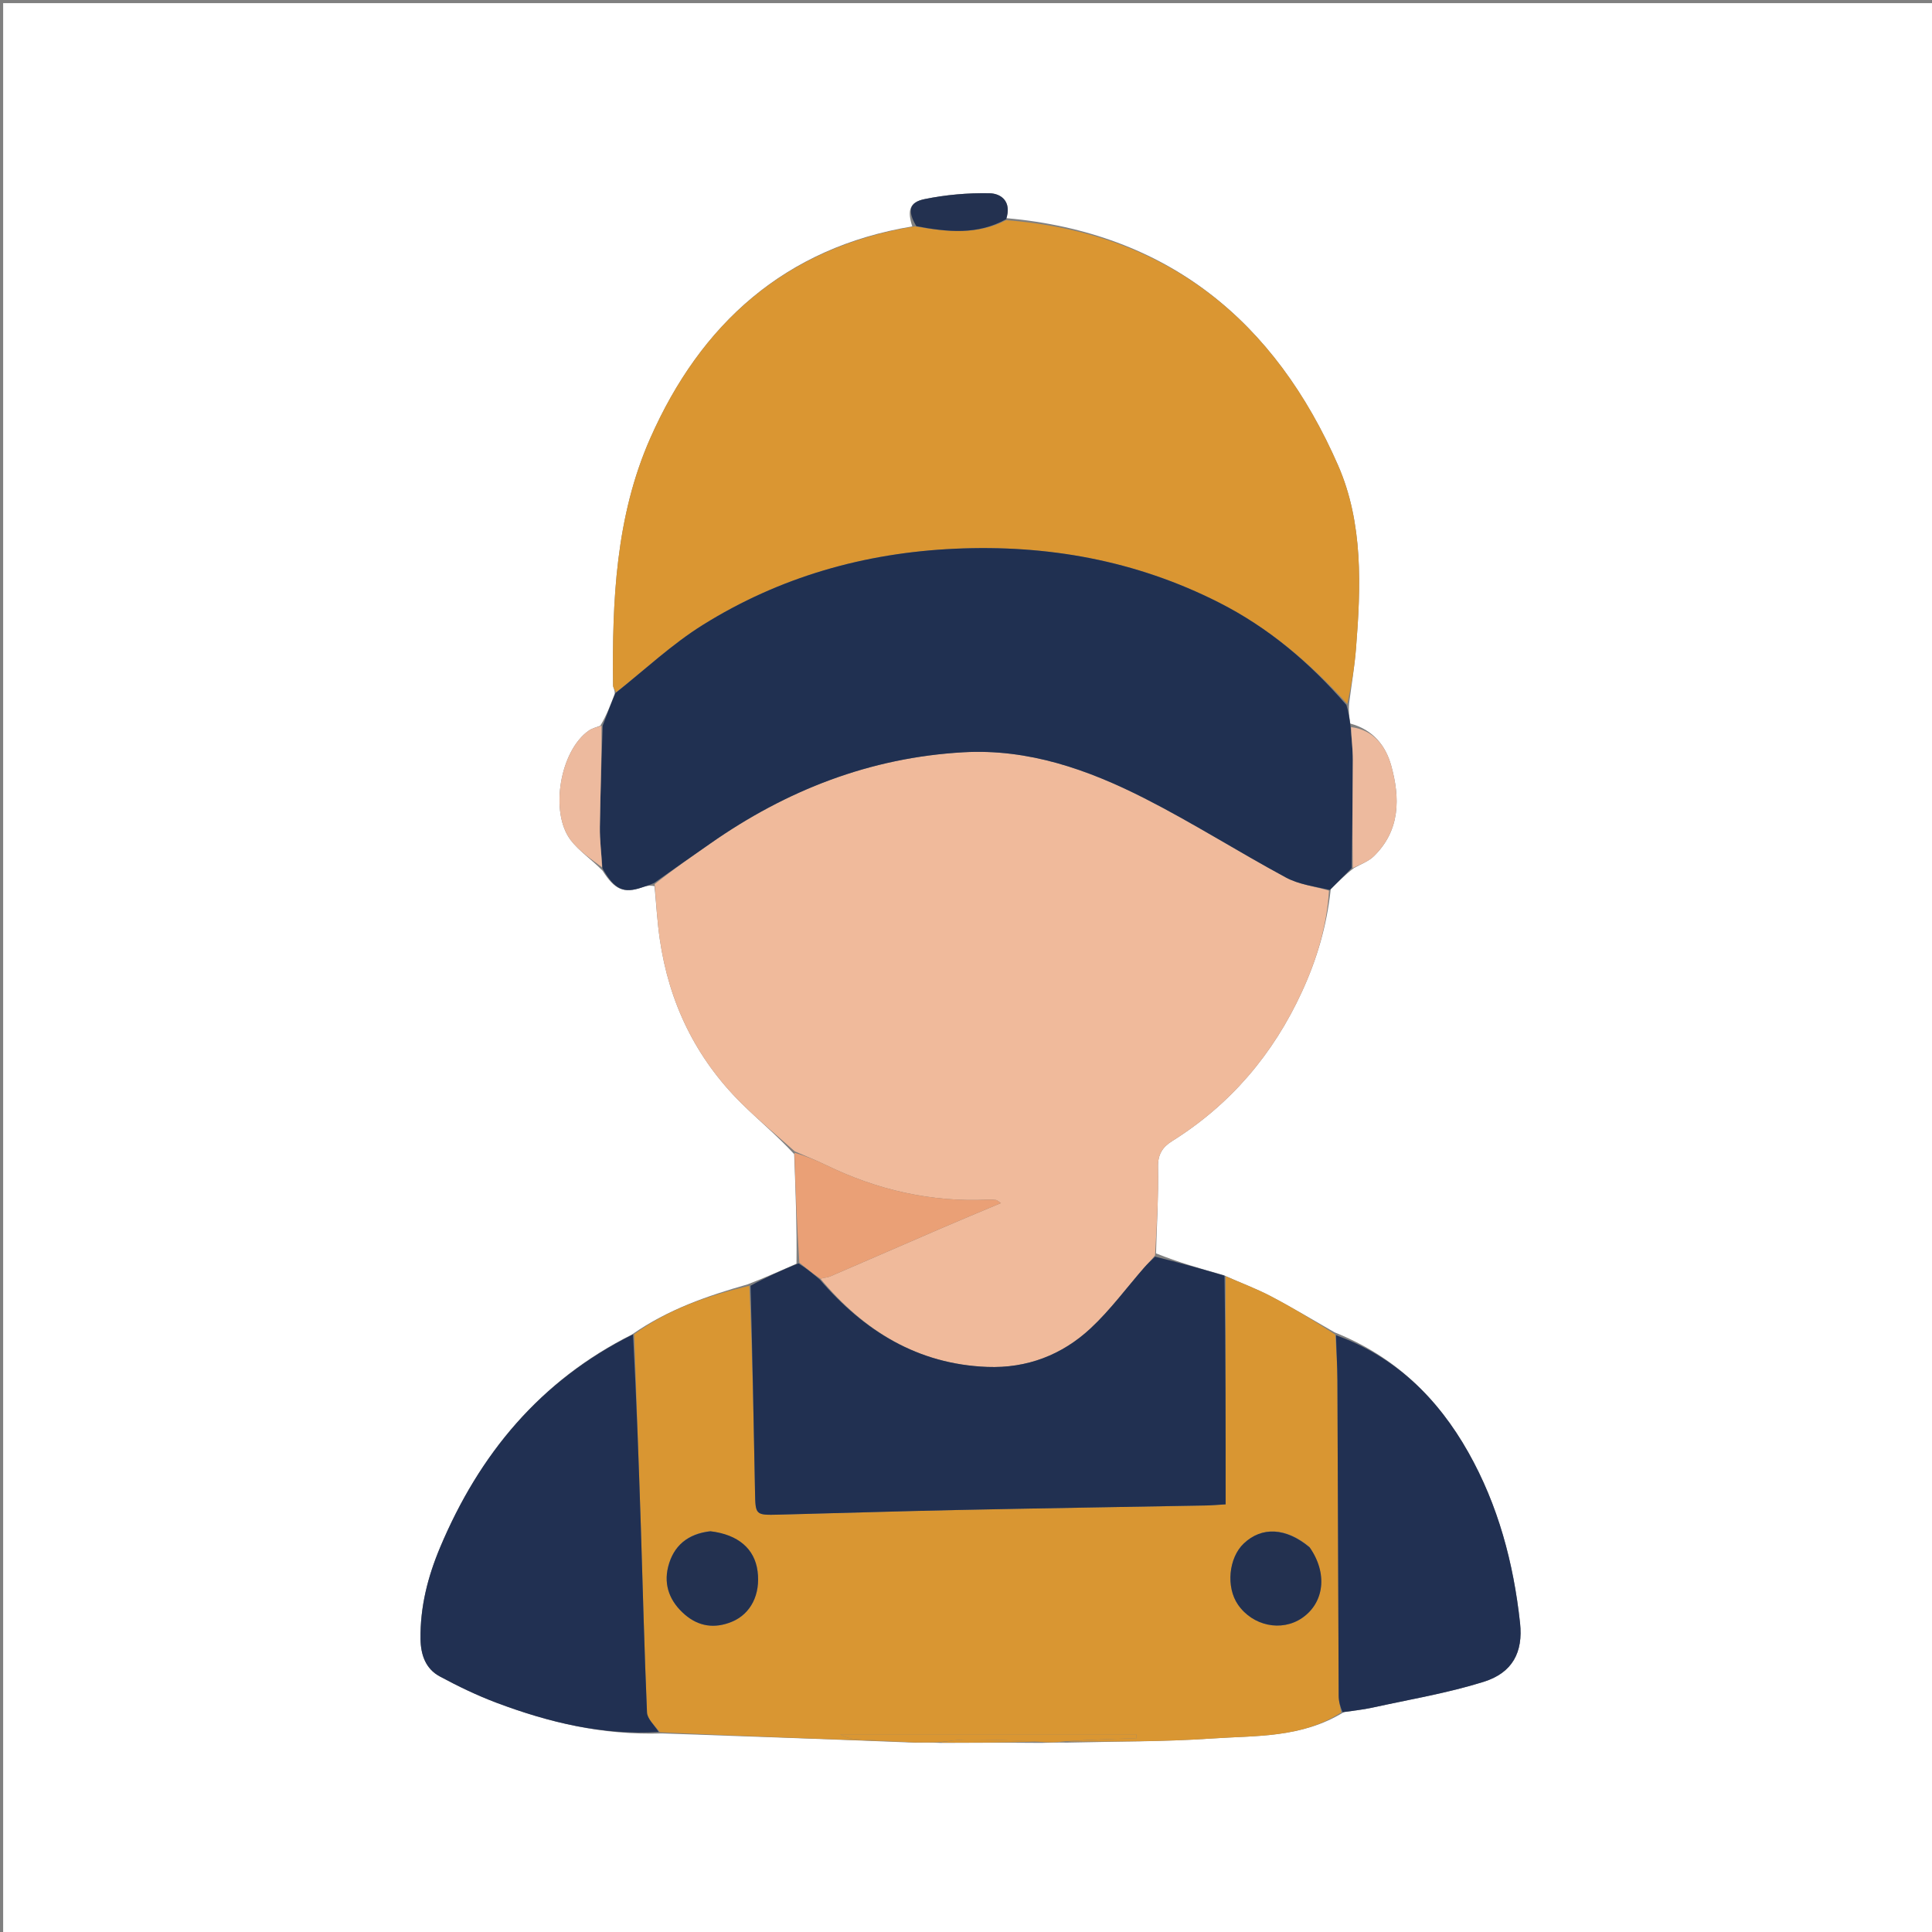 <svg version="1.1" id="Layer_1" xmlns="http://www.w3.org/2000/svg" xmlns:xlink="http://www.w3.org/1999/xlink" x="0px" y="0px"
	 width="100%" viewBox="0 0 612 612" enable-background="new 0 0 612 612" xml:space="preserve">
<rect x="0" y="0" width="612" height="612" fill="#808080" stroke="none"/>
<path fill="#FFFFFF" opacity="1" stroke="none" 
	d="
M428,613 
	C285.333,613 143.167,613 1,613 
	C1,409 1,205 1,1 
	C205,1 409,1 613,1 
	C613,205 613,409 613,613 
	C551.5,613 490,613 428,613 
M297.943,552.099 
	C308.29,552.048 318.636,551.996 329.866,552.097 
	C332.26,552.017 334.654,551.936 337.968,552.009 
	C353.258,551.626 368.584,551.761 383.829,550.709 
	C397.772,549.747 412.266,550.622 425.733,542.323 
	C428.693,541.876 431.69,541.593 434.607,540.952 
	C446.429,538.354 458.449,536.356 469.964,532.755 
	C479.136,529.888 482.511,523.357 481.506,514.113 
	C479.439,495.084 474.581,476.823 465.116,460.043 
	C455.418,442.848 441.962,429.714 422.762,422.048 
	C416.035,418.21 409.401,414.193 402.546,410.599 
	C397.942,408.186 393.023,406.374 387.532,403.904 
	C380.412,401.895 373.292,399.886 366.192,397.028 
	C366.451,387.892 367.007,378.75 366.831,369.622 
	C366.755,365.681 368.263,363.366 371.235,361.506 
	C389.786,349.901 403.324,333.932 412.428,314.13 
	C417.104,303.961 420.286,293.369 421.533,281.697 
	C423.748,279.457 425.962,277.217 428.89,274.974 
	C431.002,273.753 433.471,272.9 435.166,271.25 
	C443.637,263.01 443.519,252.671 440.675,242.457 
	C439,236.443 435.133,231.18 427.738,229.201 
	C427.436,227.299 427.134,225.398 427.359,222.824 
	C428.097,217.066 429.067,211.326 429.531,205.546 
	C431.112,185.848 431.846,165.68 423.888,147.465 
	C403.927,101.779 370.001,73.695 318.764,69.097 
	C320.449,64.078 317.419,61.288 313.367,61.213 
	C306.533,61.086 299.56,61.706 292.864,63.076 
	C287.929,64.086 287.41,66.849 288.983,71.723 
	C248.649,78.42 221.986,102.575 205.976,138.83 
	C195.039,163.594 193.891,190.386 194.203,217.127 
	C194.211,217.859 194.832,218.583 194.707,219.818 
	C193.44,223.175 192.173,226.533 190.172,229.874 
	C188.959,230.373 187.61,230.674 186.554,231.401 
	C177.458,237.666 174.002,257.246 180.791,266.136 
	C183.451,269.62 187.321,272.179 190.887,275.827 
	C194.712,281.871 197.556,283.074 203.341,281.115 
	C204.552,280.705 205.779,280.346 207.337,280.726 
	C207.878,286.32 208.192,291.947 209,297.502 
	C211.929,317.631 220.358,335.126 234.851,349.48 
	C240.233,354.81 246.102,359.648 251.573,365.592 
	C252.01,377.015 252.448,388.439 252.306,400.288 
	C247.402,402.469 242.497,404.65 236.833,406.84 
	C224.136,410.472 211.705,414.708 200.167,422.74 
	C171.13,437.298 151.832,460.633 139.416,490.165 
	C135.509,499.456 133.061,509.053 133.21,519.22 
	C133.283,524.206 134.828,528.627 139.298,531.034 
	C145.11,534.165 151.111,537.064 157.285,539.386 
	C173.884,545.628 190.944,549.734 209.727,549.096 
	C236.136,550.013 262.545,550.929 289.839,552.02 
	C292.235,551.982 294.631,551.945 297.943,552.099 
z"/>
<path fill="#F0BA9B" opacity="1" stroke="none" 
	d="
M420.986,282.125 
	C420.286,293.369 417.104,303.961 412.428,314.13 
	C403.324,333.932 389.786,349.901 371.235,361.506 
	C368.263,363.366 366.755,365.681 366.831,369.622 
	C367.007,378.75 366.451,387.892 365.889,397.656 
	C364.56,399.337 363.484,400.347 362.517,401.453 
	C356.864,407.924 351.734,414.951 345.482,420.775 
	C336.432,429.206 325.311,433.479 312.754,433.001 
	C290.73,432.163 273.696,421.616 259.897,405.072 
	C261.033,404.682 262.053,404.729 262.898,404.366 
	C274.657,399.307 286.382,394.171 298.136,389.1 
	C304.274,386.452 310.45,383.893 317.066,381.102 
	C316.033,380.434 315.783,380.146 315.504,380.114 
	C314.68,380.022 313.843,379.972 313.016,380.011 
	C294.944,380.859 277.896,376.956 261.682,369.063 
	C258.434,367.482 255.063,366.155 251.748,364.711 
	C246.102,359.648 240.233,354.81 234.851,349.48 
	C220.358,335.126 211.929,317.631 209,297.502 
	C208.192,291.947 207.878,286.32 207.378,280.082 
	C213.289,275.355 219.17,271.29 225.026,267.188 
	C249.129,250.304 275.616,239.967 305.172,238.297 
	C325.775,237.133 344.623,243.771 362.53,252.867 
	C377.785,260.616 392.283,269.844 407.355,277.973 
	C411.453,280.183 416.419,280.785 420.986,282.125 
z"/>
<path fill="#DA9632" opacity="1" stroke="none" 
	d="
M318.724,69.749 
	C370.001,73.695 403.927,101.779 423.888,147.465 
	C431.846,165.68 431.112,185.848 429.531,205.546 
	C429.067,211.326 428.097,217.066 426.777,223.001 
	C414.871,209.865 401.778,198.789 386.091,190.844 
	C359.759,177.506 331.792,172.493 302.482,173.821 
	C273.803,175.121 246.944,182.778 222.617,197.968 
	C212.838,204.074 204.281,212.138 195.168,219.311 
	C194.832,218.583 194.211,217.859 194.203,217.127 
	C193.891,190.386 195.039,163.594 205.976,138.83 
	C221.986,102.575 248.649,78.42 289.805,71.717 
	C300.164,73.514 309.643,74.483 318.724,69.749 
z"/>
<path fill="#D99632" opacity="1" stroke="none" 
	d="
M200.904,422.649 
	C211.705,414.708 224.136,410.472 237.377,407.29 
	C238.339,429.391 238.763,451.041 239.17,472.691 
	C239.307,479.937 239.289,479.98 246.737,479.792 
	C265.551,479.318 284.362,478.714 303.177,478.321 
	C329.492,477.771 355.809,477.369 382.125,476.887 
	C383.91,476.855 385.691,476.684 388.245,476.532 
	C388.245,452.187 388.245,428.24 388.245,404.293 
	C393.023,406.374 397.942,408.186 402.546,410.599 
	C409.401,414.193 416.035,418.21 422.962,422.754 
	C423.332,428.107 423.632,432.753 423.654,437.401 
	C423.808,470.659 423.893,503.918 424.054,537.176 
	C424.063,538.935 424.558,540.692 424.827,542.45 
	C412.266,550.622 397.772,549.747 383.829,550.709 
	C368.584,551.761 353.258,551.626 337.819,551.666 
	C345.122,551.08 352.575,550.838 360.027,550.595 
	C360.004,550.189 359.981,549.782 359.958,549.376 
	C328.686,549.376 297.413,549.376 266.141,549.376 
	C268.125,550.606 270.179,550.869 272.24,550.987 
	C277.81,551.306 283.383,551.564 288.955,551.846 
	C262.545,550.929 236.136,550.013 209.089,548.727 
	C207.233,546.388 205.036,544.462 204.949,542.444 
	C204.1,522.819 203.636,503.178 202.997,483.543 
	C202.337,463.244 201.605,442.947 200.904,422.649 
M414.662,489.874 
	C407.343,483.877 399.692,483.527 393.99,488.929 
	C389.196,493.47 388.315,502.746 392.15,508.3 
	C396.816,515.059 405.938,516.972 412.427,512.552 
	C419.504,507.733 420.63,498.37 414.662,489.874 
M224.669,485.06 
	C217.808,485.882 213.318,489.694 211.657,496.294 
	C210.144,502.306 212.313,507.457 216.929,511.446 
	C221.356,515.272 226.447,515.95 231.836,513.721 
	C237.853,511.233 240.945,505.034 239.973,497.687 
	C239.038,490.622 233.862,486.108 224.669,485.06 
z"/>
<path fill="#203051" opacity="1" stroke="none" 
	d="
M194.937,219.564 
	C204.281,212.138 212.838,204.074 222.617,197.968 
	C246.944,182.778 273.803,175.121 302.482,173.821 
	C331.792,172.493 359.759,177.506 386.091,190.844 
	C401.778,198.789 414.871,209.865 426.513,223.337 
	C427.134,225.398 427.436,227.299 427.805,229.998 
	C428.108,234.11 428.553,237.427 428.542,240.743 
	C428.506,252.155 428.311,263.566 428.177,274.977 
	C425.962,277.217 423.748,279.457 421.26,281.911 
	C416.419,280.785 411.453,280.183 407.355,277.973 
	C392.283,269.844 377.785,260.616 362.53,252.867 
	C344.623,243.771 325.775,237.133 305.172,238.297 
	C275.616,239.967 249.129,250.304 225.026,267.188 
	C219.17,271.29 213.289,275.355 207.209,279.7 
	C205.779,280.346 204.552,280.705 203.341,281.115 
	C197.556,283.074 194.712,281.871 190.839,275.072 
	C190.513,270.215 189.955,266.108 190.014,262.011 
	C190.167,251.302 190.591,240.597 190.906,229.89 
	C192.173,226.533 193.44,223.175 194.937,219.564 
z"/>
<path fill="#213051" opacity="1" stroke="none" 
	d="
M387.888,404.099 
	C388.245,428.24 388.245,452.187 388.245,476.532 
	C385.691,476.684 383.91,476.855 382.125,476.887 
	C355.809,477.369 329.492,477.771 303.177,478.321 
	C284.362,478.714 265.551,479.318 246.737,479.792 
	C239.289,479.98 239.307,479.937 239.17,472.691 
	C238.763,451.041 238.339,429.391 237.757,407.286 
	C242.497,404.65 247.402,402.469 252.923,400.195 
	C255.593,401.84 257.647,403.579 259.7,405.318 
	C273.696,421.616 290.73,432.163 312.754,433.001 
	C325.311,433.479 336.432,429.206 345.482,420.775 
	C351.734,414.951 356.864,407.924 362.517,401.453 
	C363.484,400.347 364.56,399.337 365.879,398.08 
	C373.292,399.886 380.412,401.895 387.888,404.099 
z"/>
<path fill="#213052" opacity="1" stroke="none" 
	d="
M200.536,422.694 
	C201.605,442.947 202.337,463.244 202.997,483.543 
	C203.636,503.178 204.1,522.819 204.949,542.444 
	C205.036,544.462 207.233,546.388 208.665,548.633 
	C190.944,549.734 173.884,545.628 157.285,539.386 
	C151.111,537.064 145.11,534.165 139.298,531.034 
	C134.828,528.627 133.283,524.206 133.21,519.22 
	C133.061,509.053 135.509,499.456 139.416,490.165 
	C151.832,460.633 171.13,437.298 200.536,422.694 
z"/>
<path fill="#213052" opacity="1" stroke="none" 
	d="
M425.28,542.387 
	C424.558,540.692 424.063,538.935 424.054,537.176 
	C423.893,503.918 423.808,470.659 423.654,437.401 
	C423.632,432.753 423.332,428.107 423.217,422.966 
	C441.962,429.714 455.418,442.848 465.116,460.043 
	C474.581,476.823 479.439,495.084 481.506,514.113 
	C482.511,523.357 479.136,529.888 469.964,532.755 
	C458.449,536.356 446.429,538.354 434.607,540.952 
	C431.69,541.593 428.693,541.876 425.28,542.387 
z"/>
<path fill="#EAA076" opacity="1" stroke="none" 
	d="
M259.897,405.072 
	C257.647,403.579 255.593,401.84 253.213,399.982 
	C252.448,388.439 252.01,377.015 251.661,365.151 
	C255.063,366.155 258.434,367.482 261.682,369.063 
	C277.896,376.956 294.944,380.859 313.016,380.011 
	C313.843,379.972 314.68,380.022 315.504,380.114 
	C315.783,380.146 316.033,380.434 317.066,381.102 
	C310.45,383.893 304.274,386.452 298.136,389.1 
	C286.382,394.171 274.657,399.307 262.898,404.366 
	C262.053,404.729 261.033,404.682 259.897,405.072 
z"/>
<path fill="#EDBA9E" opacity="1" stroke="none" 
	d="
M428.533,274.976 
	C428.311,263.566 428.506,252.155 428.542,240.743 
	C428.553,237.427 428.108,234.11 427.967,230.329 
	C435.133,231.18 439,236.443 440.675,242.457 
	C443.519,252.671 443.637,263.01 435.166,271.25 
	C433.471,272.9 431.002,273.753 428.533,274.976 
z"/>
<path fill="#EDBA9E" opacity="1" stroke="none" 
	d="
M190.539,229.882 
	C190.591,240.597 190.167,251.302 190.014,262.011 
	C189.955,266.108 190.513,270.215 190.715,274.738 
	C187.321,272.179 183.451,269.62 180.791,266.136 
	C174.002,257.246 177.458,237.666 186.554,231.401 
	C187.61,230.674 188.959,230.373 190.539,229.882 
z"/>
<path fill="#233150" opacity="1" stroke="none" 
	d="
M318.744,69.423 
	C309.643,74.483 300.164,73.514 290.269,71.647 
	C287.41,66.849 287.929,64.086 292.864,63.076 
	C299.56,61.706 306.533,61.086 313.367,61.213 
	C317.419,61.288 320.449,64.078 318.744,69.423 
z"/>
<path fill="#DA9632" opacity="1" stroke="none" 
	d="
M289.397,551.933 
	C283.383,551.564 277.81,551.306 272.24,550.987 
	C270.179,550.869 268.125,550.606 266.141,549.376 
	C297.413,549.376 328.686,549.376 359.958,549.376 
	C359.981,549.782 360.004,550.189 360.027,550.595 
	C352.575,550.838 345.122,551.08 337.358,551.589 
	C334.654,551.936 332.26,552.017 329.124,551.735 
	C320.976,551.249 313.57,551.024 306.165,551.048 
	C303.118,551.059 300.073,551.605 297.027,551.907 
	C294.631,551.945 292.235,551.982 289.397,551.933 
z"/>
<path fill="#D99632" opacity="1" stroke="none" 
	d="
M297.485,552.003 
	C300.073,551.605 303.118,551.059 306.165,551.048 
	C313.57,551.024 320.976,551.249 328.682,551.659 
	C318.636,551.996 308.29,552.048 297.485,552.003 
z"/>
<path fill="#233150" opacity="1" stroke="none" 
	d="
M414.872,490.178 
	C420.63,498.37 419.504,507.733 412.427,512.552 
	C405.938,516.972 396.816,515.059 392.15,508.3 
	C388.315,502.746 389.196,493.47 393.99,488.929 
	C399.692,483.527 407.343,483.877 414.872,490.178 
z"/>
<path fill="#233150" opacity="1" stroke="none" 
	d="
M225.078,485.057 
	C233.862,486.108 239.038,490.622 239.973,497.687 
	C240.945,505.034 237.853,511.233 231.836,513.721 
	C226.447,515.95 221.356,515.272 216.929,511.446 
	C212.313,507.457 210.144,502.306 211.657,496.294 
	C213.318,489.694 217.808,485.882 225.078,485.057 
z"/>
</svg>